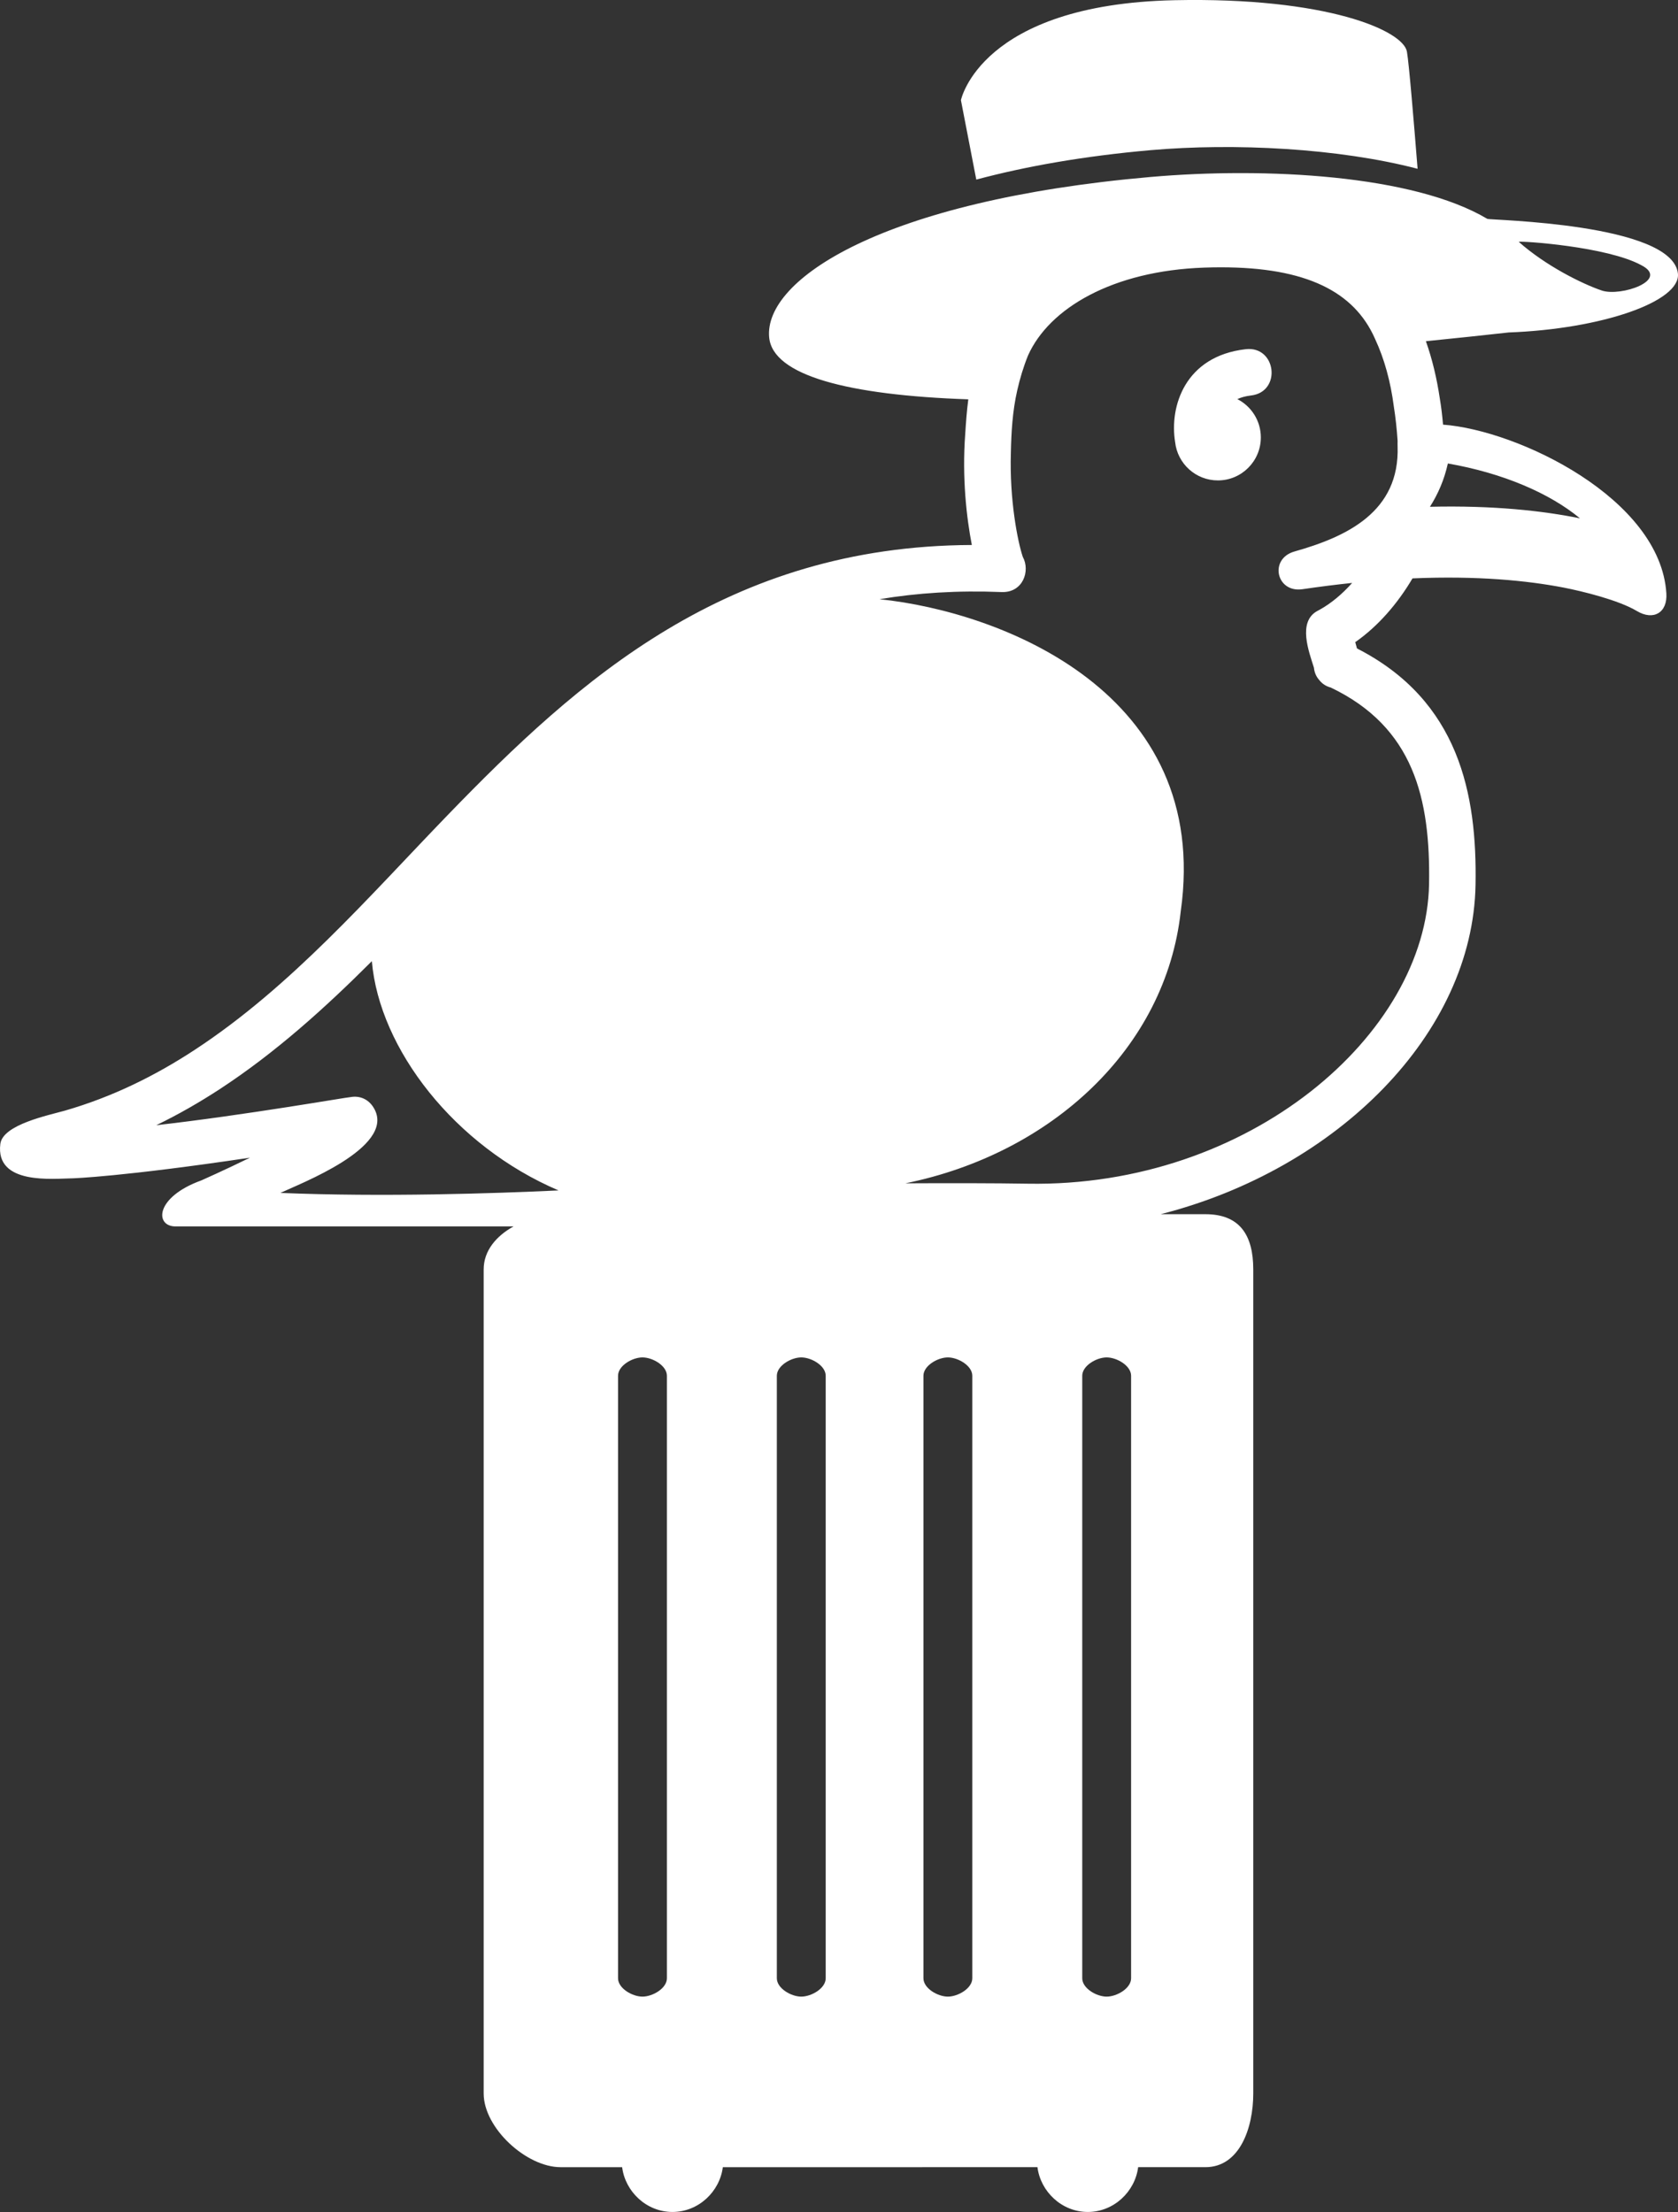 <svg version="1.1" id="图层_1" x="0px" y="0px" width="137.367px" height="181.05px" viewBox="0 0 137.367 181.05" enable-background="new 0 0 137.367 181.05" xml:space="preserve" xmlns:xml="http://www.w3.org/XML/1998/namespace" xmlns="http://www.w3.org/2000/svg" xmlns:xlink="http://www.w3.org/1999/xlink">
  <rect x="0" y="0" width="137.367" height="181.05" fill="#333333" stroke="none"/>
  <path fill="#FFFFFF" d="M94.188,12.291c6.854-0.598,15.385-0.166,21.861,1.524c-0.304-3.809-0.699-8.579-0.873-9.586
	c-0.302-1.733-6.58-4.475-19.037-4.212C80.255,0.36,78.665,8.2,78.665,8.2l1.257,6.5C83.943,13.622,88.693,12.776,94.188,12.291z
	 M101.975,28.582c-4.967,0.567-6.252,4.681-5.775,7.602c0.191,1.764,1.688,3.138,3.5,3.138c1.939,0,3.516-1.575,3.516-3.52
	c0-1.368-0.781-2.551-1.922-3.135c0.313-0.144,0.682-0.246,1.115-0.296C104.934,32.08,104.494,28.292,101.975,28.582z
	 M137.361,22.402c-0.416-4.145-15.418-4.379-15.602-4.487c-6.06-3.607-18.17-4.25-27.559-3.431
	c-22.001,1.925-31.662,8.404-31.234,13.12c0.281,3.145,6.516,4.744,16.303,5.081c-0.129,0.968-0.194,1.923-0.254,2.863
	c-0.265,3.558,0.112,6.848,0.543,9.058C59.522,44.69,47.401,55.597,36.64,66.722c-6.508,6.734-12.792,14.016-20.663,19.183
	c-3.296,2.165-6.801,3.884-10.662,4.999c-1.366,0.387-5.088,1.141-5.287,2.723c-0.43,3.387,4.332,2.838,5.944,2.816
	c0,0,4.042-0.127,14.491-1.688c-2.156,1.053-3.97,1.855-3.97,1.855c-3.827,1.383-3.822,3.771-2.126,3.771h27.674
	c-1.403,0.777-2.446,1.979-2.446,3.517v67.456c0,2.813,3.488,6.027,6.3,6.027h5.035c0.252,2,1.99,3.666,4.121,3.666
	c2.131,0,3.869-1.666,4.122-3.666H84.93c0.252,2,1.99,3.666,4.121,3.666s3.869-1.666,4.122-3.666h5.503
	c2.813,0,3.92-3.217,3.92-6.025v-67.458c0-2.812-1.109-4.517-3.92-4.517h-3.658c14.482-3.691,25.568-14.806,25.775-26.968
	c0.13-7.39-1.33-15.062-9.706-19.339l-0.142-0.514c1.854-1.294,3.459-3.137,4.687-5.22c5.356-0.229,9.412,0.187,12.329,0.745
	c1.588,0.307,4.547,1.034,6.034,1.924c1.364,0.817,2.521,0.141,2.419-1.445c-0.494-7.753-12.115-13.35-18.281-13.807
	c-0.064-0.729-0.148-1.46-0.271-2.179c-0.238-1.596-0.606-3.161-1.133-4.65c2.514-0.254,4.75-0.49,6.785-0.717
	C131.126,26.931,137.585,24.682,137.361,22.402z M134.369,21.708c2.357,1.216-1.691,2.598-3.245,2.07
	c-1.597-0.542-4.58-2.02-6.794-3.984C124.495,19.705,131.564,20.172,134.369,21.708z M22.957,97.638
	c1.607-0.76,9.295-3.688,7.724-6.806c-0.449-0.888-1.244-1.167-1.976-1.037c-0.201-0.009-8.64,1.479-15.915,2.302
	c1.835-0.885,3.58-1.894,5.267-2.996c4.534-2.975,8.552-6.602,12.384-10.43c0.618,7.194,6.791,15.143,15.283,18.764
	C40.394,97.686,31.313,97.985,22.957,97.638z M54.595,161.919c0,0.828-1.17,1.502-2,1.502c-0.829,0-2-0.674-2-1.502v-49.313
	c0-0.829,1.171-1.503,2-1.503c0.83,0,2,0.674,2,1.503V161.919z M67.595,161.919c0,0.828-1.17,1.502-2,1.502
	c-0.828,0-2-0.674-2-1.502v-49.313c0-0.829,1.172-1.503,2-1.503c0.83,0,2,0.674,2,1.503V161.919z M79.596,161.919
	c0,0.828-1.171,1.502-2,1.502c-0.828,0-2-0.674-2-1.502v-49.313c0-0.829,1.172-1.503,2-1.503c0.829,0,2,0.674,2,1.503V161.919z
	 M92.596,161.919c0,0.828-1.172,1.502-2.002,1.502c-0.828,0-1.998-0.674-1.998-1.502v-49.313c0-0.829,1.17-1.503,1.998-1.503
	c0.83,0,2.002,0.674,2.002,1.503V161.919z M114.412,36.517c0.188,5.381-4.167,7.416-8.438,8.621c-2.107,0.594-1.5,3.41,0.66,3.087
	c1.414-0.207,2.77-0.378,4.059-0.513c-0.81,0.905-1.705,1.667-2.68,2.203l-0.16,0.086c-1.664,0.89-0.676,3.401-0.289,4.654
	c0.035,0.361,0.17,0.713,0.437,1.009c0.249,0.32,0.58,0.518,0.94,0.61c6.779,3.244,8.166,9.067,8.047,16.092
	c-0.219,12.273-14.696,24.836-32.862,24.518c-2.72-0.045-6.254-0.049-10.011-0.03c11.98-2.431,21.322-11.08,22.545-22.266
	c2.525-17.856-14.646-24.509-24.659-25.544c3.095-0.518,6.403-0.73,9.989-0.585c1.758,0.07,2.369-1.733,1.738-2.884
	c-0.412-1.228-1.095-4.631-0.974-8.529c0.033-1.627,0.128-3.377,0.521-5.096c0.218-0.965,0.509-1.929,0.884-2.856
	c1.731-3.865,6.918-6.928,14.413-7.19c7.434-0.259,11.656,1.521,13.623,5.081c0.135,0.238,0.255,0.488,0.369,0.745
	c0.774,1.662,1.278,3.526,1.537,5.523c0.146,0.916,0.248,1.858,0.311,2.819C114.412,36.311,114.404,36.362,114.412,36.517z
	 M118.527,37.936c4.52,0.784,8.349,2.446,10.814,4.489c-3.016-0.612-7.063-1.068-12.281-0.946
	C117.711,40.457,118.229,39.284,118.527,37.936z" class="color c1"/>
</svg>
